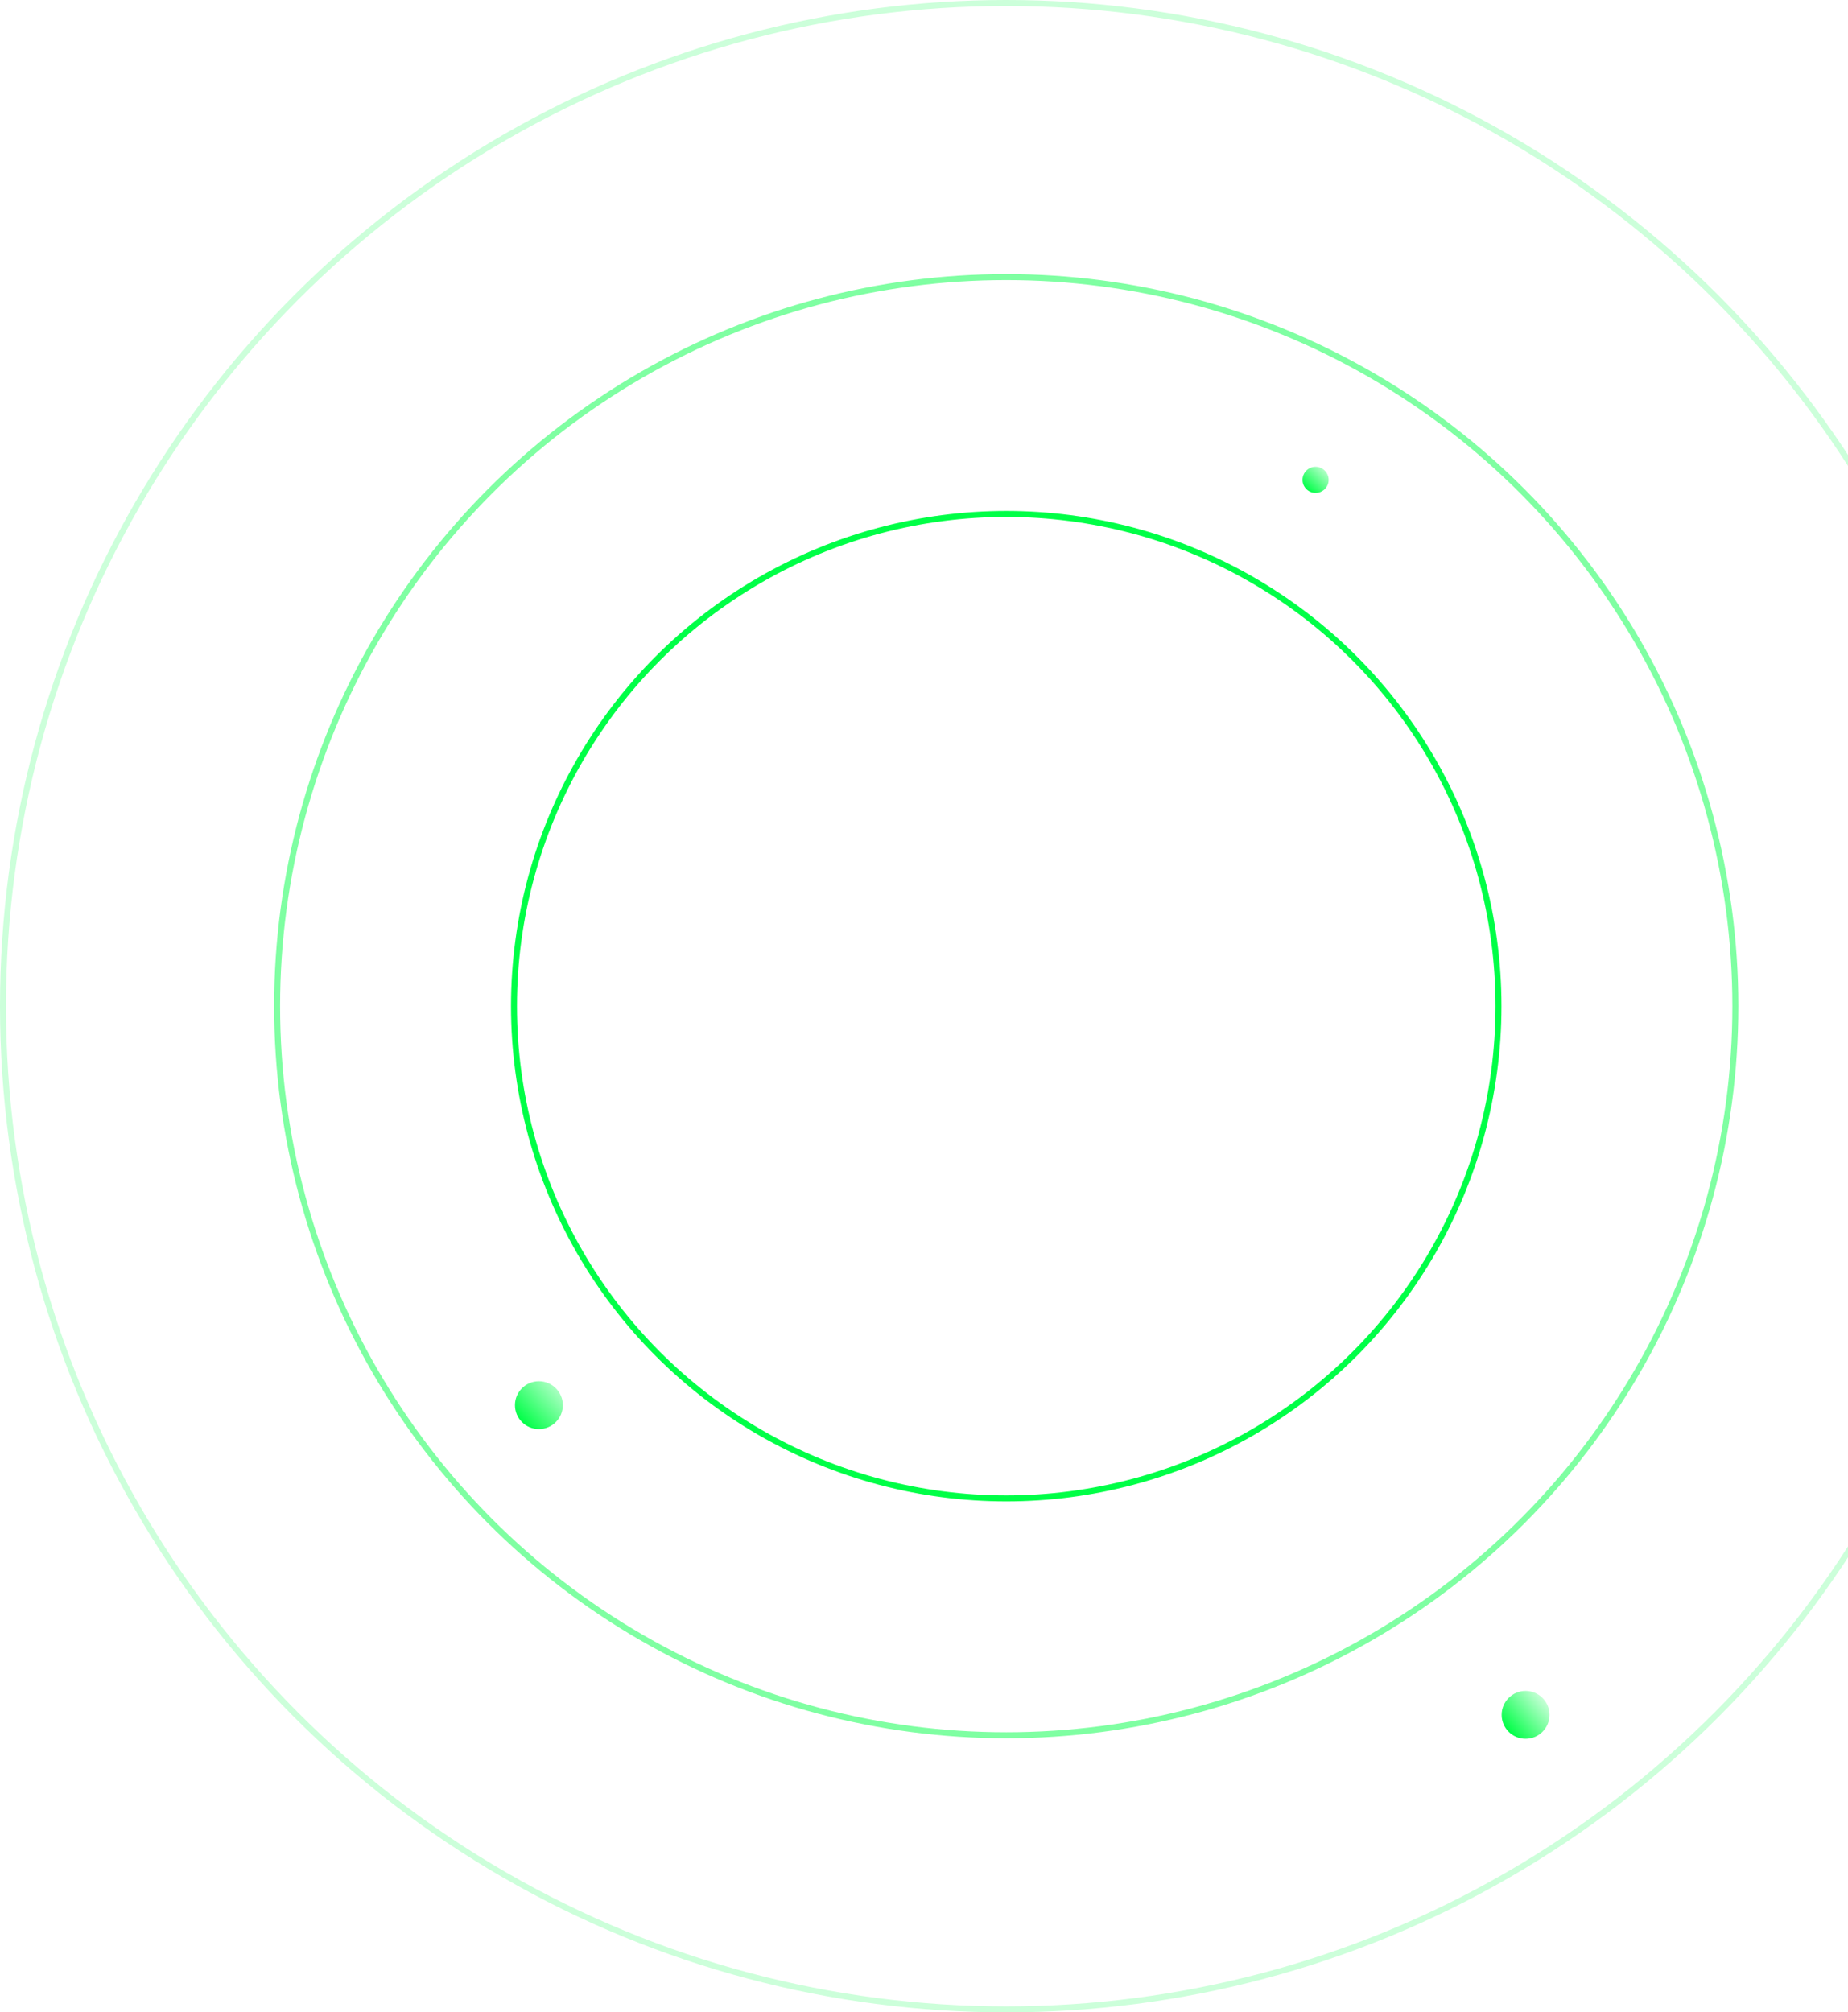 <svg width="618" height="673" viewBox="0 0 618 673" fill="none" xmlns="http://www.w3.org/2000/svg">
<g filter="url(#filter0_b_153_1659)">
<circle cx="180.215" cy="469.936" r="8.006" fill="url(#paint0_linear_153_1659)"/>
</g>
<g filter="url(#filter1_b_153_1659)">
<circle cx="510.181" cy="573.499" r="8.006" fill="url(#paint1_linear_153_1659)"/>
</g>
<g filter="url(#filter2_b_153_1659)">
<circle cx="439.949" cy="160.477" r="4.367" fill="url(#paint2_linear_153_1659)"/>
</g>
<circle cx="336.5" cy="336.5" r="335.5" stroke="#00FF47" stroke-opacity="0.2" stroke-width="2"/>
<circle cx="336.5" cy="336.5" r="243.831" stroke="#00FF47" stroke-opacity="0.5" stroke-width="2"/>
<circle cx="336.5" cy="336.5" r="164.616" stroke="#00FF47" stroke-width="2"/>
<defs>
<filter id="filter0_b_153_1659" x="167.208" y="456.929" width="26.013" height="26.013" filterUnits="userSpaceOnUse" color-interpolation-filters="sRGB">
<feFlood flood-opacity="0" result="BackgroundImageFix"/>
<feGaussianBlur in="BackgroundImageFix" stdDeviation="2.5"/>
<feComposite in2="SourceAlpha" operator="in" result="effect1_backgroundBlur_153_1659"/>
<feBlend mode="normal" in="SourceGraphic" in2="effect1_backgroundBlur_153_1659" result="shape"/>
</filter>
<filter id="filter1_b_153_1659" x="497.175" y="560.492" width="26.013" height="26.013" filterUnits="userSpaceOnUse" color-interpolation-filters="sRGB">
<feFlood flood-opacity="0" result="BackgroundImageFix"/>
<feGaussianBlur in="BackgroundImageFix" stdDeviation="2.5"/>
<feComposite in2="SourceAlpha" operator="in" result="effect1_backgroundBlur_153_1659"/>
<feBlend mode="normal" in="SourceGraphic" in2="effect1_backgroundBlur_153_1659" result="shape"/>
</filter>
<filter id="filter2_b_153_1659" x="430.582" y="151.111" width="18.733" height="18.733" filterUnits="userSpaceOnUse" color-interpolation-filters="sRGB">
<feFlood flood-opacity="0" result="BackgroundImageFix"/>
<feGaussianBlur in="BackgroundImageFix" stdDeviation="2.5"/>
<feComposite in2="SourceAlpha" operator="in" result="effect1_backgroundBlur_153_1659"/>
<feBlend mode="normal" in="SourceGraphic" in2="effect1_backgroundBlur_153_1659" result="shape"/>
</filter>
<linearGradient id="paint0_linear_153_1659" x1="175.409" y1="476.51" x2="193.056" y2="459.991" gradientUnits="userSpaceOnUse">
<stop stop-color="#00FF47"/>
<stop offset="1" stop-color="#00FF47" stop-opacity="0"/>
</linearGradient>
<linearGradient id="paint1_linear_153_1659" x1="505.375" y1="580.073" x2="520.928" y2="566.765" gradientUnits="userSpaceOnUse">
<stop stop-color="#00FF47"/>
<stop offset="1" stop-color="#00FF47" stop-opacity="0"/>
</linearGradient>
<linearGradient id="paint2_linear_153_1659" x1="437.327" y1="164.063" x2="445.97" y2="154.768" gradientUnits="userSpaceOnUse">
<stop stop-color="#00FF47"/>
<stop offset="1" stop-color="#00FF47" stop-opacity="0"/>
</linearGradient>
</defs>
</svg>
